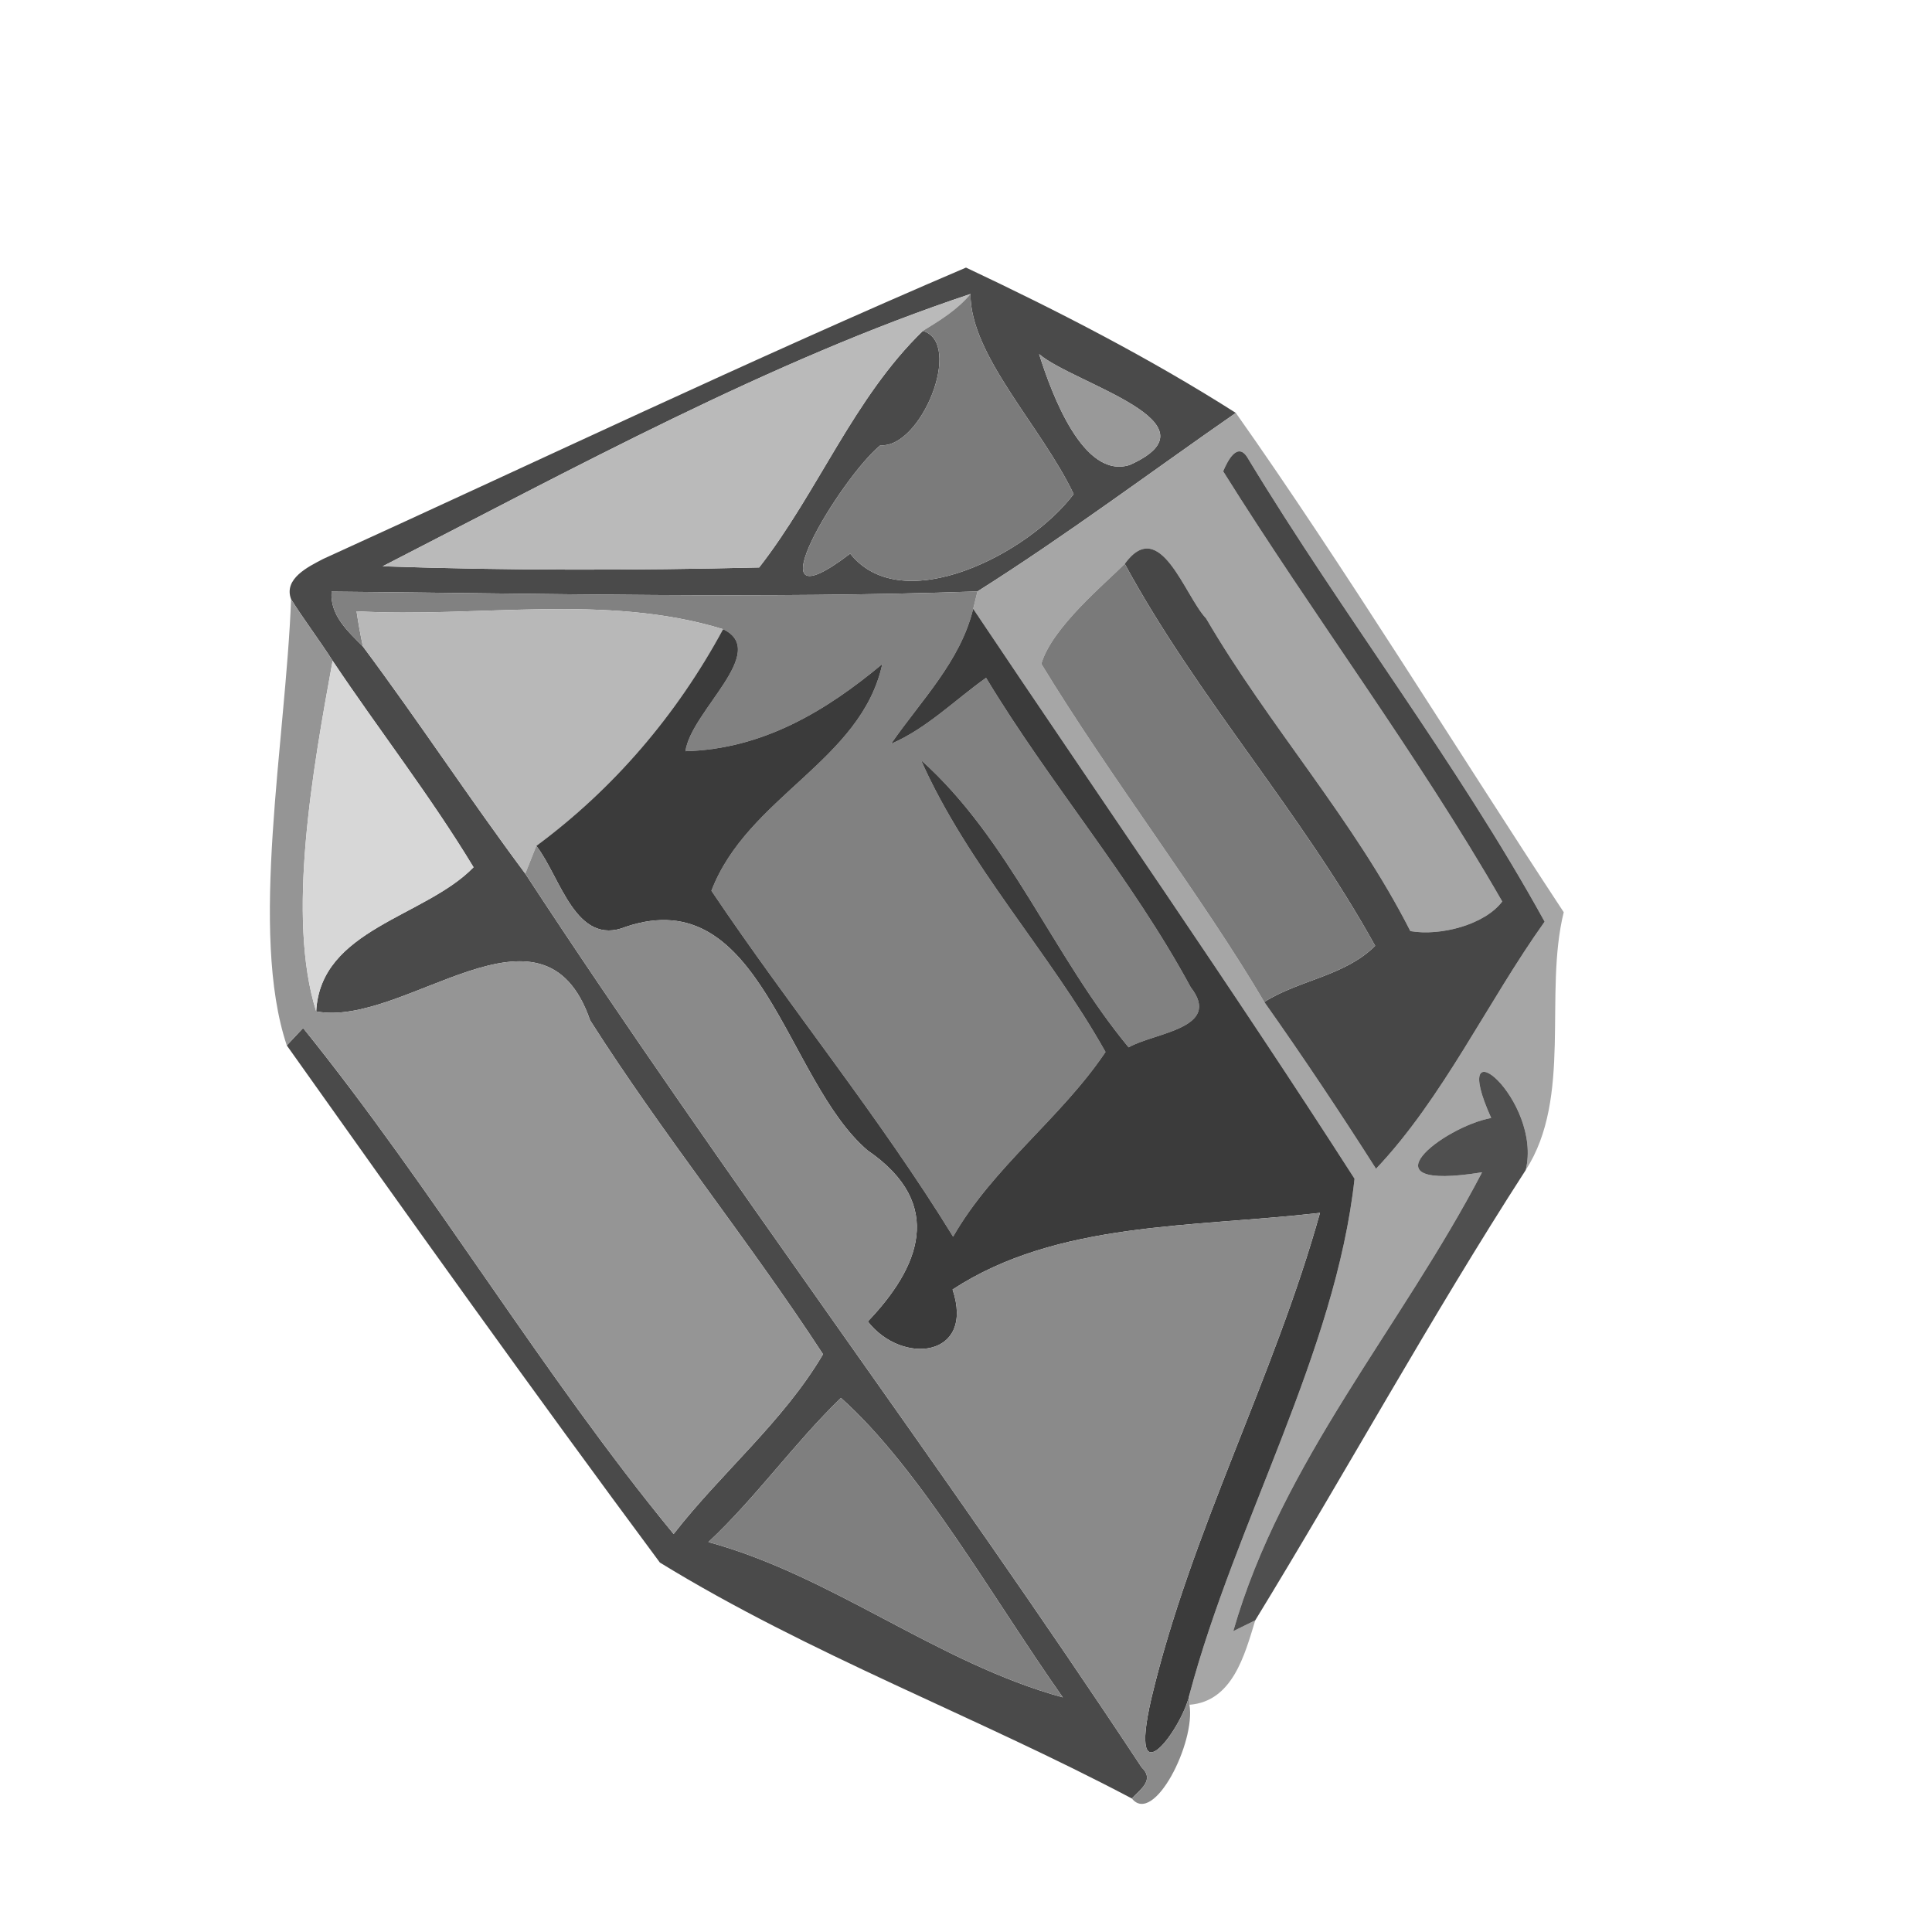 <?xml version="1.0" encoding="UTF-8" ?>
<!DOCTYPE svg PUBLIC "-//W3C//DTD SVG 1.1//EN" "http://www.w3.org/Graphics/SVG/1.1/DTD/svg11.dtd">
<svg width="180pt" height="180pt" viewBox="0 0 180 180" version="1.1" xmlns="http://www.w3.org/2000/svg">
<g id="#fefefeff">
</g>
<g id="#4a4a4aff">
<path fill="#4a4a4a" opacity="1.00" d=" M 30.10 52.08 C 50.04 43.00 69.88 33.53 90.00 24.93 C 98.55 28.96 107.13 33.37 115.14 38.47 C 107.13 44.03 99.32 49.89 91.07 55.10 C 71.01 55.80 50.95 55.29 30.89 55.12 C 30.74 57.34 32.40 58.80 33.81 60.23 C 39.00 67.19 43.76 74.45 48.94 81.40 C 67.41 109.60 87.80 136.54 106.37 164.67 C 107.59 165.82 106.26 166.71 105.45 167.56 C 90.97 159.91 75.40 154.13 61.48 145.58 C 49.69 129.69 38.18 113.56 26.72 97.40 C 27.10 97.00 27.86 96.18 28.24 95.78 C 40.47 110.94 50.40 127.89 62.76 142.92 C 67.20 137.21 72.99 132.44 76.68 126.17 C 69.78 115.59 61.77 105.74 54.98 95.06 C 50.61 82.39 37.70 95.80 29.46 94.23 C 29.85 86.54 39.60 85.46 44.12 80.80 C 40.10 74.15 35.31 68.02 30.99 61.56 C 29.75 59.62 28.35 57.79 27.12 55.83 C 26.40 53.91 28.73 52.80 30.10 52.08 M 35.65 52.76 C 47.34 53.16 59.04 53.15 70.73 52.87 C 76.21 45.84 79.53 37.08 85.98 30.83 C 89.79 31.94 85.83 41.79 82.03 41.48 C 78.39 44.42 69.49 59.01 79.21 51.58 C 84.08 57.70 95.91 51.53 100.03 46.03 C 97.04 39.74 90.38 33.11 90.42 27.39 C 71.77 33.59 53.40 43.66 35.65 52.76 M 96.81 32.99 C 98.00 36.75 100.93 44.68 105.25 43.32 C 114.02 39.39 100.03 35.75 96.81 32.99 M 78.35 130.24 C 73.98 134.46 70.46 139.50 66.00 143.67 C 77.58 146.83 87.34 154.94 99.02 158.14 C 92.58 149.03 85.75 136.85 78.35 130.24 Z" />
</g>
<g id="#bababaff">
<path fill="#bababa" opacity="1.00" d=" M 35.65 52.76 C 53.40 43.66 71.77 33.59 90.42 27.39 C 89.21 28.85 87.58 29.85 85.98 30.83 C 79.53 37.08 76.21 45.84 70.73 52.87 C 59.04 53.15 47.34 53.16 35.65 52.76 Z" />
</g>
<g id="#7b7b7bff">
<path fill="#7b7b7b" opacity="1.00" d=" M 90.42 27.39 C 90.38 33.11 97.04 39.74 100.03 46.03 C 95.91 51.53 84.08 57.70 79.21 51.58 C 69.49 59.01 78.39 44.42 82.03 41.48 C 85.83 41.79 89.79 31.94 85.98 30.83 C 87.58 29.85 89.21 28.85 90.42 27.39 Z" />
</g>
<g id="#999999ff">
<path fill="#999999" opacity="1.00" d=" M 96.81 32.99 C 100.03 35.75 114.02 39.39 105.25 43.32 C 100.93 44.68 98.00 36.75 96.81 32.99 Z" />
</g>
<g id="#a6a6a6ff">
<path fill="#a6a6a6" opacity="1.00" d=" M 115.14 38.47 C 125.04 52.48 135.75 69.89 145.69 84.99 C 143.81 92.59 146.52 102.24 142.15 109.01 C 143.73 102.53 134.75 94.90 138.93 104.16 C 134.49 104.97 126.57 111.08 138.08 109.22 C 130.60 123.58 119.43 136.16 114.90 151.97 C 115.41 151.72 116.44 151.21 116.95 150.96 C 115.96 154.21 114.83 158.52 110.82 158.83 L 110.83 157.84 C 115.13 141.74 124.43 125.98 126.20 109.82 C 114.70 91.90 102.52 74.41 90.67 56.72 C 90.77 56.31 90.97 55.50 91.07 55.10 C 99.32 49.89 107.13 44.03 115.14 38.47 M 113.96 43.91 C 122.40 57.41 132.03 70.19 139.96 83.99 C 138.35 86.14 134.22 87.24 131.40 86.75 C 126.13 76.38 118.23 67.65 112.37 57.62 C 110.36 55.50 108.08 48.01 104.79 52.53 C 103.03 54.31 97.98 58.48 97.02 61.85 C 103.33 72.25 112.22 83.85 117.79 93.35 C 121.39 98.44 124.85 103.63 128.20 108.89 C 134.43 102.32 138.58 93.34 143.91 85.87 C 135.74 71.05 125.11 57.32 116.28 42.73 C 115.32 41.03 114.36 42.96 113.96 43.91 Z" />
</g>
<g id="#474747ff">
<path fill="#474747" opacity="1.00" d=" M 113.96 43.91 C 114.36 42.96 115.32 41.03 116.28 42.73 C 125.11 57.32 135.74 71.05 143.91 85.87 C 138.58 93.34 134.43 102.32 128.20 108.89 C 124.85 103.63 121.39 98.44 117.79 93.35 C 121.07 91.28 125.29 90.94 128.12 88.12 C 121.25 75.68 111.58 65.03 104.79 52.53 C 108.08 48.01 110.36 55.50 112.37 57.62 C 118.23 67.65 126.13 76.38 131.40 86.75 C 134.22 87.24 138.35 86.14 139.96 83.99 C 132.03 70.19 122.40 57.41 113.96 43.91 Z" />
</g>
<g id="#7a7a7aff">
<path fill="#7a7a7a" opacity="1.00" d=" M 97.02 61.85 C 97.98 58.48 103.03 54.31 104.79 52.53 C 111.58 65.03 121.25 75.68 128.12 88.12 C 125.29 90.94 121.07 91.28 117.79 93.35 C 112.22 83.85 103.33 72.25 97.02 61.85 Z" />
</g>
<g id="#818181ff">
<path fill="#818181" opacity="1.00" d=" M 30.89 55.12 C 50.95 55.29 71.01 55.80 91.07 55.10 C 90.97 55.50 90.77 56.31 90.67 56.72 C 89.48 61.63 85.81 65.26 83.02 69.30 C 86.36 67.86 88.94 65.23 91.87 63.15 C 97.82 73.02 105.45 81.83 110.93 91.97 C 113.94 95.83 107.51 96.21 105.15 97.58 C 98.14 89.12 94.05 78.18 85.81 70.82 C 90.17 80.64 97.75 88.66 103.00 98.01 C 98.84 104.20 92.54 108.69 88.80 115.22 C 81.92 104.03 73.59 93.87 66.28 82.99 C 69.65 74.21 80.24 70.91 82.20 61.87 C 76.90 66.29 71.03 69.79 63.86 69.99 C 64.39 66.23 71.74 60.71 67.37 58.62 C 56.42 55.25 44.50 57.59 33.22 56.95 C 33.38 58.05 33.58 59.14 33.81 60.23 C 32.40 58.80 30.74 57.34 30.89 55.12 Z" />
</g>
<g id="#959595ff">
<path fill="#959595" opacity="1.00" d=" M 27.12 55.83 C 28.35 57.79 29.75 59.62 30.99 61.56 C 29.13 71.73 26.68 85.47 29.46 94.23 C 37.70 95.80 50.61 82.39 54.98 95.06 C 61.77 105.74 69.78 115.59 76.68 126.17 C 72.99 132.44 67.20 137.21 62.76 142.92 C 50.40 127.89 40.47 110.94 28.24 95.78 C 27.86 96.18 27.10 97.00 26.72 97.40 C 23.19 86.87 26.62 69.02 27.12 55.83 Z" />
</g>
<g id="#b8b8b8ff">
<path fill="#b8b8b8" opacity="1.00" d=" M 33.22 56.95 C 44.50 57.59 56.42 55.25 67.37 58.62 C 63.01 66.68 57.13 73.51 49.97 78.81 C 49.71 79.46 49.20 80.75 48.94 81.40 C 43.76 74.45 39.00 67.19 33.81 60.23 C 33.58 59.14 33.38 58.05 33.22 56.95 Z" />
</g>
<g id="#3b3b3bff">
<path fill="#3b3b3b" opacity="1.00" d=" M 83.02 69.30 C 85.81 65.26 89.48 61.63 90.67 56.72 C 102.52 74.41 114.70 91.90 126.20 109.82 C 124.43 125.98 115.13 141.74 110.83 157.84 C 110.19 160.99 105.00 168.06 107.27 158.24 C 110.97 142.67 118.69 128.38 122.98 113.00 C 111.01 114.38 98.50 113.77 88.75 120.14 C 90.86 126.47 84.06 127.24 80.85 123.12 C 85.58 118.17 88.19 112.22 80.83 107.18 C 73.17 100.64 70.95 82.11 58.33 86.34 C 53.62 88.27 52.22 81.69 49.97 78.81 C 57.13 73.51 63.01 66.68 67.37 58.62 C 71.74 60.71 64.39 66.23 63.86 69.99 C 71.03 69.79 76.90 66.29 82.20 61.87 C 80.24 70.91 69.65 74.21 66.28 82.99 C 73.59 93.87 81.92 104.03 88.80 115.22 C 92.54 108.69 98.84 104.20 103.00 98.01 C 97.75 88.66 90.17 80.64 85.81 70.82 C 94.05 78.18 98.14 89.12 105.15 97.58 C 107.51 96.21 113.94 95.83 110.93 91.97 C 105.45 81.83 97.82 73.02 91.87 63.15 C 88.94 65.23 86.36 67.86 83.02 69.30 Z" />
</g>
<g id="#d7d7d7ff">
<path fill="#d7d7d7" opacity="1.00" d=" M 29.46 94.23 C 26.68 85.47 29.13 71.73 30.99 61.56 C 35.31 68.02 40.10 74.15 44.12 80.80 C 39.60 85.46 29.85 86.54 29.46 94.23 Z" />
</g>
<g id="#8a8a8aff">
<path fill="#8a8a8a" opacity="1.00" d=" M 49.97 78.81 C 52.22 81.69 53.62 88.27 58.33 86.34 C 70.95 82.11 73.17 100.64 80.83 107.18 C 88.19 112.22 85.58 118.17 80.85 123.12 C 84.06 127.24 90.86 126.47 88.75 120.14 C 98.50 113.77 111.01 114.38 122.98 113.00 C 118.69 128.38 110.97 142.67 107.27 158.24 C 105.00 168.06 110.19 160.99 110.83 157.84 L 110.82 158.83 C 111.41 162.35 107.50 170.11 105.45 167.56 C 106.26 166.71 107.59 165.82 106.37 164.67 C 87.80 136.54 67.41 109.60 48.94 81.40 C 49.20 80.75 49.71 79.46 49.97 78.81 Z" />
</g>
<g id="#4f4f4fff">
<path fill="#4f4f4f" opacity="1.00" d=" M 138.93 104.16 C 134.75 94.90 143.73 102.53 142.15 109.01 C 133.30 122.72 125.46 137.05 116.95 150.96 C 116.44 151.21 115.41 151.72 114.90 151.97 C 119.43 136.16 130.60 123.58 138.08 109.22 C 126.57 111.08 134.49 104.97 138.93 104.16 Z" />
</g>
<g id="#7f7f7fff">
<path fill="#7f7f7f" opacity="1.00" d=" M 78.35 130.24 C 85.75 136.85 92.58 149.03 99.02 158.14 C 87.34 154.94 77.58 146.83 66.00 143.67 C 70.46 139.50 73.98 134.46 78.35 130.24 Z" />
</g>
</svg>
